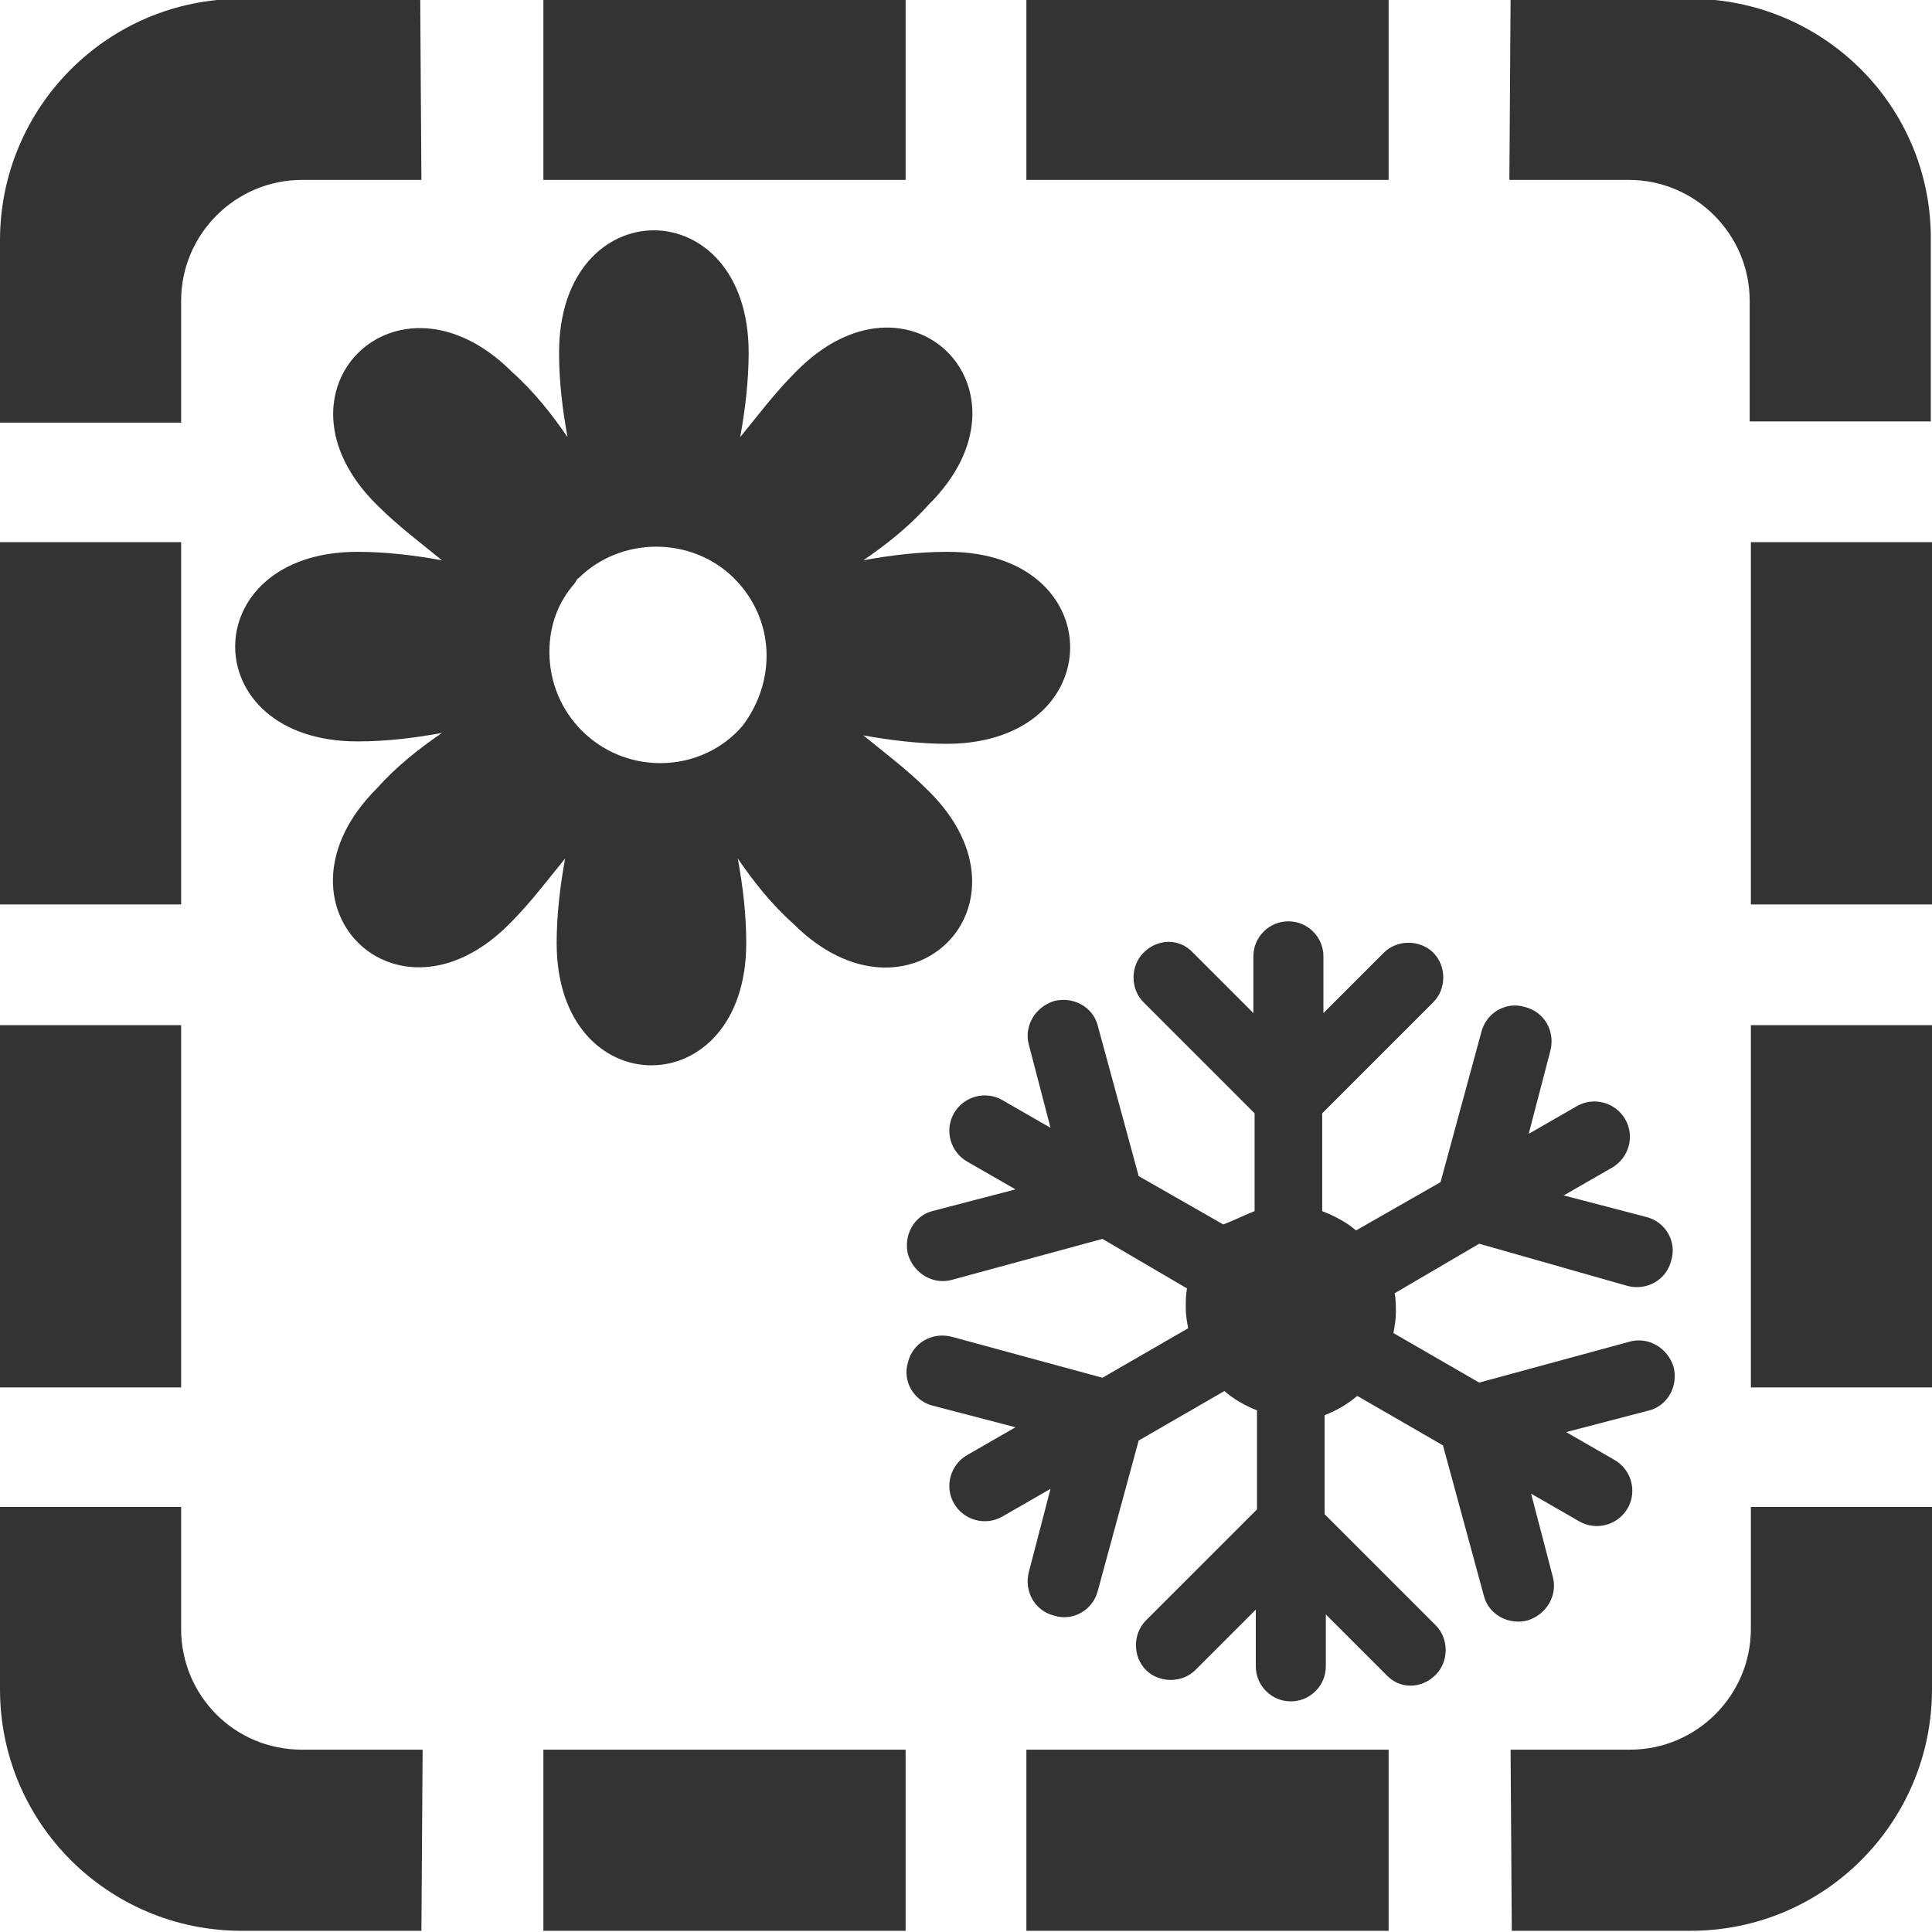 <?xml version="1.0" encoding="utf-8"?>
<!-- Generator: Adobe Illustrator 19.0.0, SVG Export Plug-In . SVG Version: 6.00 Build 0)  -->
<svg version="1.1" id="Layer_1" xmlns="http://www.w3.org/2000/svg" xmlns:xlink="http://www.w3.org/1999/xlink" x="0px" y="0px" width="160px" height="160px"
	 viewBox="45 -45 160 160" style="enable-background:new 45 -45 160 160;" xml:space="preserve">
<style type="text/css">
	.st0{fill:#333333;}
</style>
<path class="st0" d="M90,114.9h30v-15H90V114.9z M90-30.1h30v-15H90V-30.1z M65-45.1c-11.1,0-20,9-20,20V-10h15v-10.1
	c0-5.5,4.5-10,10-10h9.9l-0.1-15H65z M60,89.9V79.8H45v15.1c0,11.1,9,20,20,20h14.9l0.1-15H70C64.4,99.9,60,95.4,60,89.9z M60-0.1
	H45v30h15V-0.1z M130,114.9h30v-15h-30V114.9z M185-45.1h-14.9l-0.1,15h9.9c5.5,0,10,4.5,10,10v10h15v-15
	C205-36.2,196-45.1,185-45.1z M190,29.9h15v-30h-15V29.9L190,29.9z M190,89.9c0,5.5-4.5,10-10,10h-9.9l0.1,15H185c11.1,0,20-9,20-20
	V79.8h-15V89.9L190,89.9z M130-30.1h30v-15h-30V-30.1z M190,69.9h15v-30h-15V69.9L190,69.9z M60,39.9H45v30h15V39.9z"/>
<g id="christmas">
	<path id="snowflake_winter_christmas" class="st0" d="M148.9,55.3v-8.1l-9.2-9.2c-1.1-1.1-1.1-3,0-4.1c1.2-1.2,3-1.2,4.1,0l5,5
		v-4.7c0-1.6,1.3-2.9,2.9-2.9c1.6,0,2.9,1.3,2.9,2.9v4.7l5-5c1.1-1.1,3-1.1,4.1,0c1.1,1.1,1.1,3,0,4.1l-9.2,9.2v8.1
		c1,0.4,2,0.9,2.8,1.6l7-4l3.4-12.5c0.4-1.5,2-2.5,3.6-2c1.6,0.4,2.5,2,2.1,3.6l-1.8,6.9l4-2.3c1.4-0.8,3.2-0.3,4,1.1
		c0.8,1.4,0.3,3.2-1.1,4l-4,2.3l6.9,1.8c1.5,0.4,2.5,2,2,3.6c-0.4,1.6-2,2.5-3.6,2.1L167.5,58l-7,4.1c0.1,0.5,0.1,1,0.1,1.6
		c0,0.6-0.1,1.1-0.2,1.7l7.1,4.1l12.5-3.4c1.5-0.4,3.1,0.5,3.6,2.1c0.4,1.6-0.5,3.2-2,3.6l-6.9,1.8l4,2.3c1.4,0.8,1.9,2.6,1.1,4
		c-0.8,1.4-2.6,1.9-4,1.1l-4-2.3l1.8,6.9c0.4,1.5-0.5,3.1-2.1,3.6c-1.6,0.4-3.2-0.5-3.6-2l-3.4-12.5l-7.1-4.1
		c-0.8,0.7-1.7,1.2-2.7,1.6v8.2l9.2,9.2c1.1,1.1,1.1,3,0,4.1c-1.2,1.2-3,1.2-4.1,0l-5-5V93c0,1.6-1.3,2.9-2.9,2.9
		c-1.6,0-2.9-1.3-2.9-2.9v-4.7l-5,5c-1.1,1.1-3,1.1-4.1,0c-1.1-1.1-1.1-3,0-4.1l9.2-9.2v-8.2c-1-0.4-1.9-0.9-2.7-1.6l-7.1,4.1
		l-3.4,12.5c-0.4,1.5-2,2.5-3.6,2c-1.6-0.4-2.5-2-2.1-3.6l1.8-6.9l-4,2.3c-1.4,0.8-3.2,0.3-4-1.1c-0.8-1.4-0.3-3.2,1.1-4l4-2.3
		l-6.9-1.8c-1.5-0.4-2.5-2-2-3.6c0.4-1.6,2-2.5,3.6-2.1l12.5,3.4l7.1-4.1c-0.1-0.5-0.2-1.1-0.2-1.7c0-0.5,0-1,0.1-1.6l-7-4.1
		l-12.5,3.4c-1.5,0.4-3.1-0.5-3.6-2.1c-0.4-1.6,0.5-3.2,2-3.6l6.9-1.8l-4-2.3c-1.4-0.8-1.9-2.6-1.1-4c0.8-1.4,2.6-1.9,4-1.1l4,2.3
		l-1.8-6.9c-0.4-1.5,0.5-3.1,2.1-3.6c1.6-0.4,3.2,0.5,3.6,2l3.4,12.5l7,4C146.9,56.2,147.9,55.7,148.9,55.3z"/>
</g>
<g>
	<path class="st0" d="M123.5,0.7c-2.5,0-4.8,0.3-7,0.7c1.9-1.3,3.8-2.8,5.4-4.6c9.5-9.4-1.6-20.6-11-11c-1.8,1.8-3.2,3.7-4.6,5.4
		c0.4-2.2,0.7-4.6,0.7-7c0-13.5-15.7-13.5-15.7,0c0,2.5,0.3,4.8,0.7,7c-1.3-1.9-2.8-3.8-4.6-5.4c-9.5-9.5-20.7,1.6-11.2,11
		c1.8,1.8,3.7,3.2,5.4,4.6c-2.2-0.4-4.6-0.7-7-0.7c-13.5,0-13.5,15.7,0,15.7c2.5,0,4.8-0.3,7-0.7c-1.9,1.3-3.8,2.8-5.4,4.6
		c-9.5,9.5,1.6,20.7,11,11.2c1.8-1.8,3.2-3.7,4.6-5.4c-0.4,2.2-0.7,4.6-0.7,7c0,13.5,15.7,13.5,15.7,0c0-2.5-0.3-4.8-0.7-7
		c1.3,1.9,2.8,3.8,4.6,5.4c9.5,9.5,20.7-1.6,11.2-11c-1.8-1.8-3.7-3.2-5.4-4.6c2.2,0.4,4.6,0.7,7,0.7C137,16.5,137,0.7,123.5,0.7z
		 M92.9,2.9c3.5-3.5,9.4-3.5,12.9,0c3.4,3.4,3.5,8.5,0.7,12.2c-1.6,1.9-4.1,3.1-6.8,3.1c-5.1,0-9.2-4.1-9.2-9.2
		c0-2.2,0.7-4.1,2.1-5.7C92.8,3,92.8,2.9,92.9,2.9z"/>
</g>
</svg>
